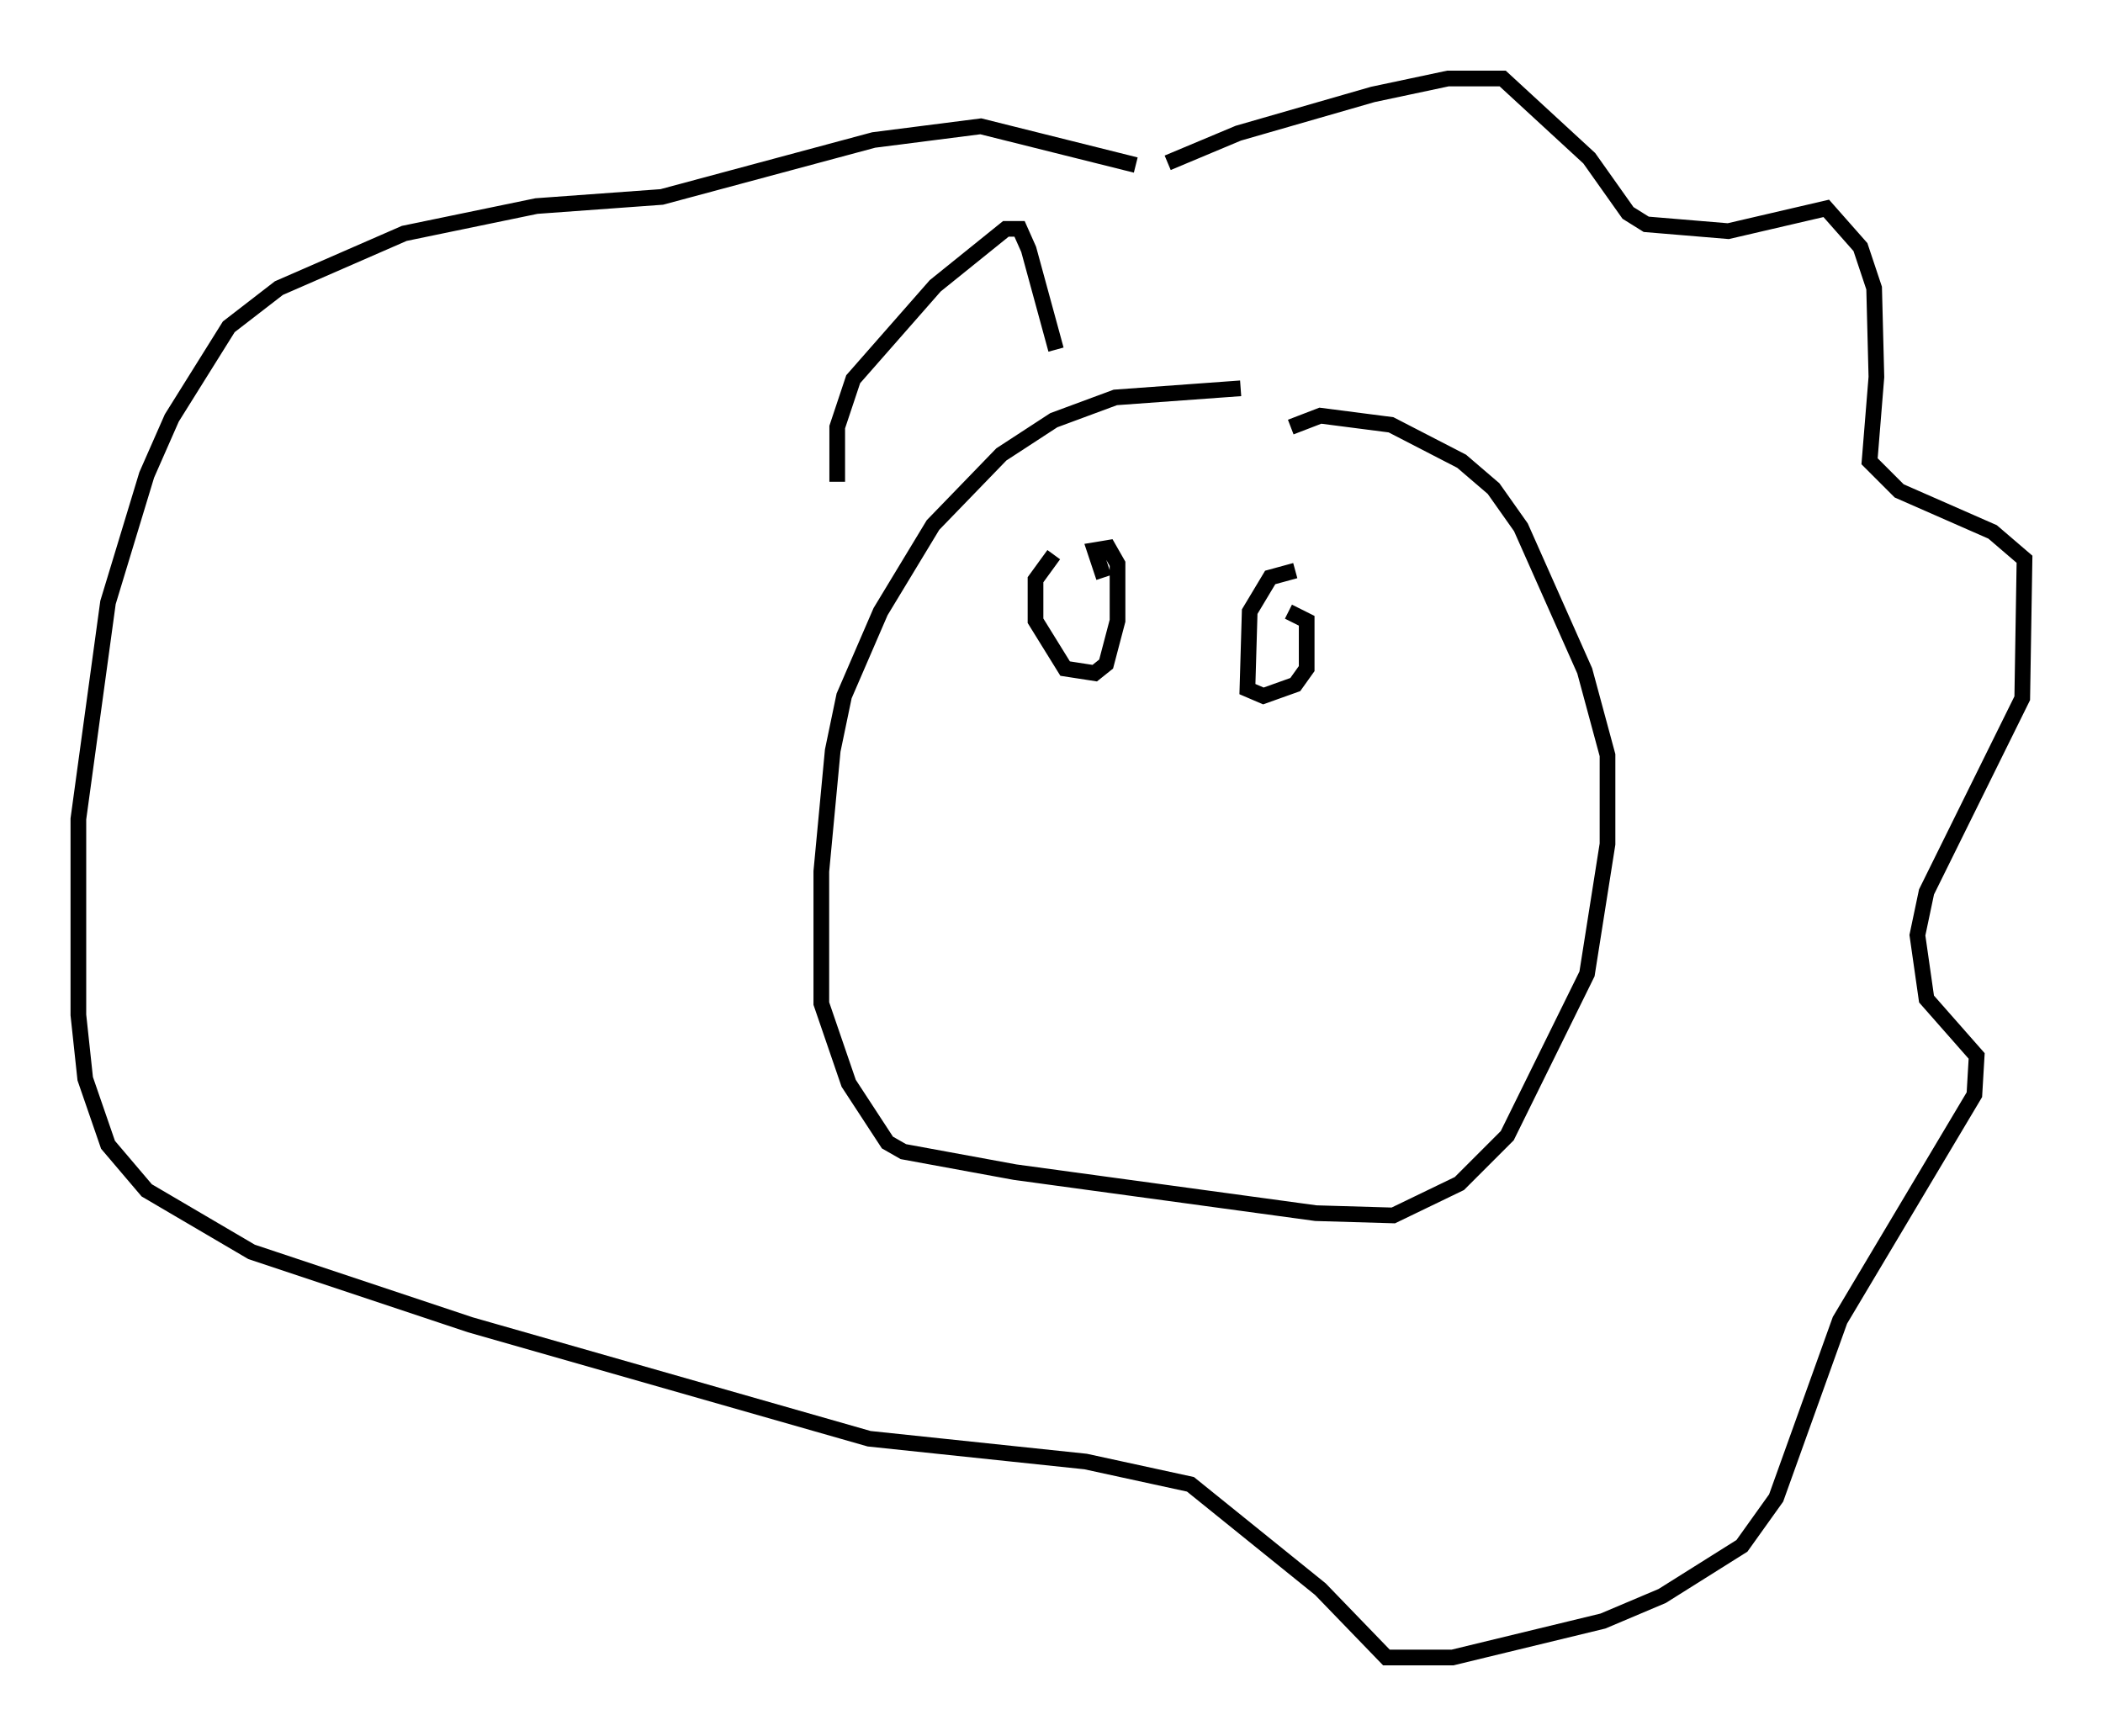 <?xml version="1.0" encoding="utf-8" ?>
<svg baseProfile="full" height="110.659" version="1.1" width="134.044" xmlns="http://www.w3.org/2000/svg" xmlns:ev="http://www.w3.org/2001/xml-events" xmlns:xlink="http://www.w3.org/1999/xlink"><defs /><rect fill="white" height="110.659" width="134.044" x="0" y="0" /><path d="M82.419, 25.771 m-3.341, -1.017 l-7.989, 0.581 -3.922, 1.453 l-3.341, 2.179 -4.358, 4.503 l-3.341, 5.52 -2.324, 5.374 l-0.726, 3.486 -0.726, 7.698 l0.0, 8.425 1.743, 5.084 l2.469, 3.777 1.017, 0.581 l7.117, 1.307 19.173, 2.615 l4.939, 0.145 4.212, -2.034 l3.05, -3.05 5.084, -10.313 l1.307, -8.279 0.0, -5.665 l-1.453, -5.374 -4.067, -9.151 l-1.743, -2.469 -2.034, -1.743 l-4.503, -2.324 -4.503, -0.581 l-1.888, 0.726 m-15.106, 8.134 l-1.162, 1.598 0.0, 2.615 l1.888, 3.05 1.888, 0.291 l0.726, -0.581 0.726, -2.76 l0.0, -3.631 -0.581, -1.017 l-0.872, 0.145 0.581, 1.743 m12.201, -0.436 l-1.598, 0.436 -1.307, 2.179 l-0.145, 4.939 1.017, 0.436 l2.034, -0.726 0.726, -1.017 l0.0, -3.05 -1.162, -0.581 m-7.698, -28.614 l4.503, -1.888 8.57, -2.469 l4.793, -1.017 3.486, 0.0 l5.52, 5.084 2.469, 3.486 l1.162, 0.726 5.229, 0.436 l6.246, -1.453 2.179, 2.469 l0.872, 2.615 0.145, 5.665 l-0.436, 5.374 1.888, 1.888 l5.955, 2.615 2.034, 1.743 l-0.145, 8.86 -6.101, 12.346 l-0.581, 2.76 0.581, 4.067 l3.196, 3.631 -0.145, 2.469 l-8.57, 14.38 -4.067, 11.33 l-2.179, 3.05 -5.084, 3.196 l-3.777, 1.598 -9.587, 2.324 l-4.212, 0.0 -4.212, -4.358 l-8.279, -6.682 -6.682, -1.453 l-13.799, -1.453 -25.419, -7.263 l-13.944, -4.648 -6.682, -3.922 l-2.469, -2.905 -1.453, -4.212 l-0.436, -4.067 0.0, -12.492 l1.888, -13.799 2.469, -8.134 l1.598, -3.631 3.631, -5.81 l3.196, -2.469 7.989, -3.486 l8.425, -1.743 7.989, -0.581 l13.508, -3.631 6.827, -0.872 l9.877, 2.469 m-19.028, 20.19 l0.0, -3.486 1.017, -3.05 l5.229, -5.955 4.503, -3.631 l0.872, 0.0 0.581, 1.307 l1.743, 6.391 " fill="none" stroke="black" stroke-width="1" /></svg>